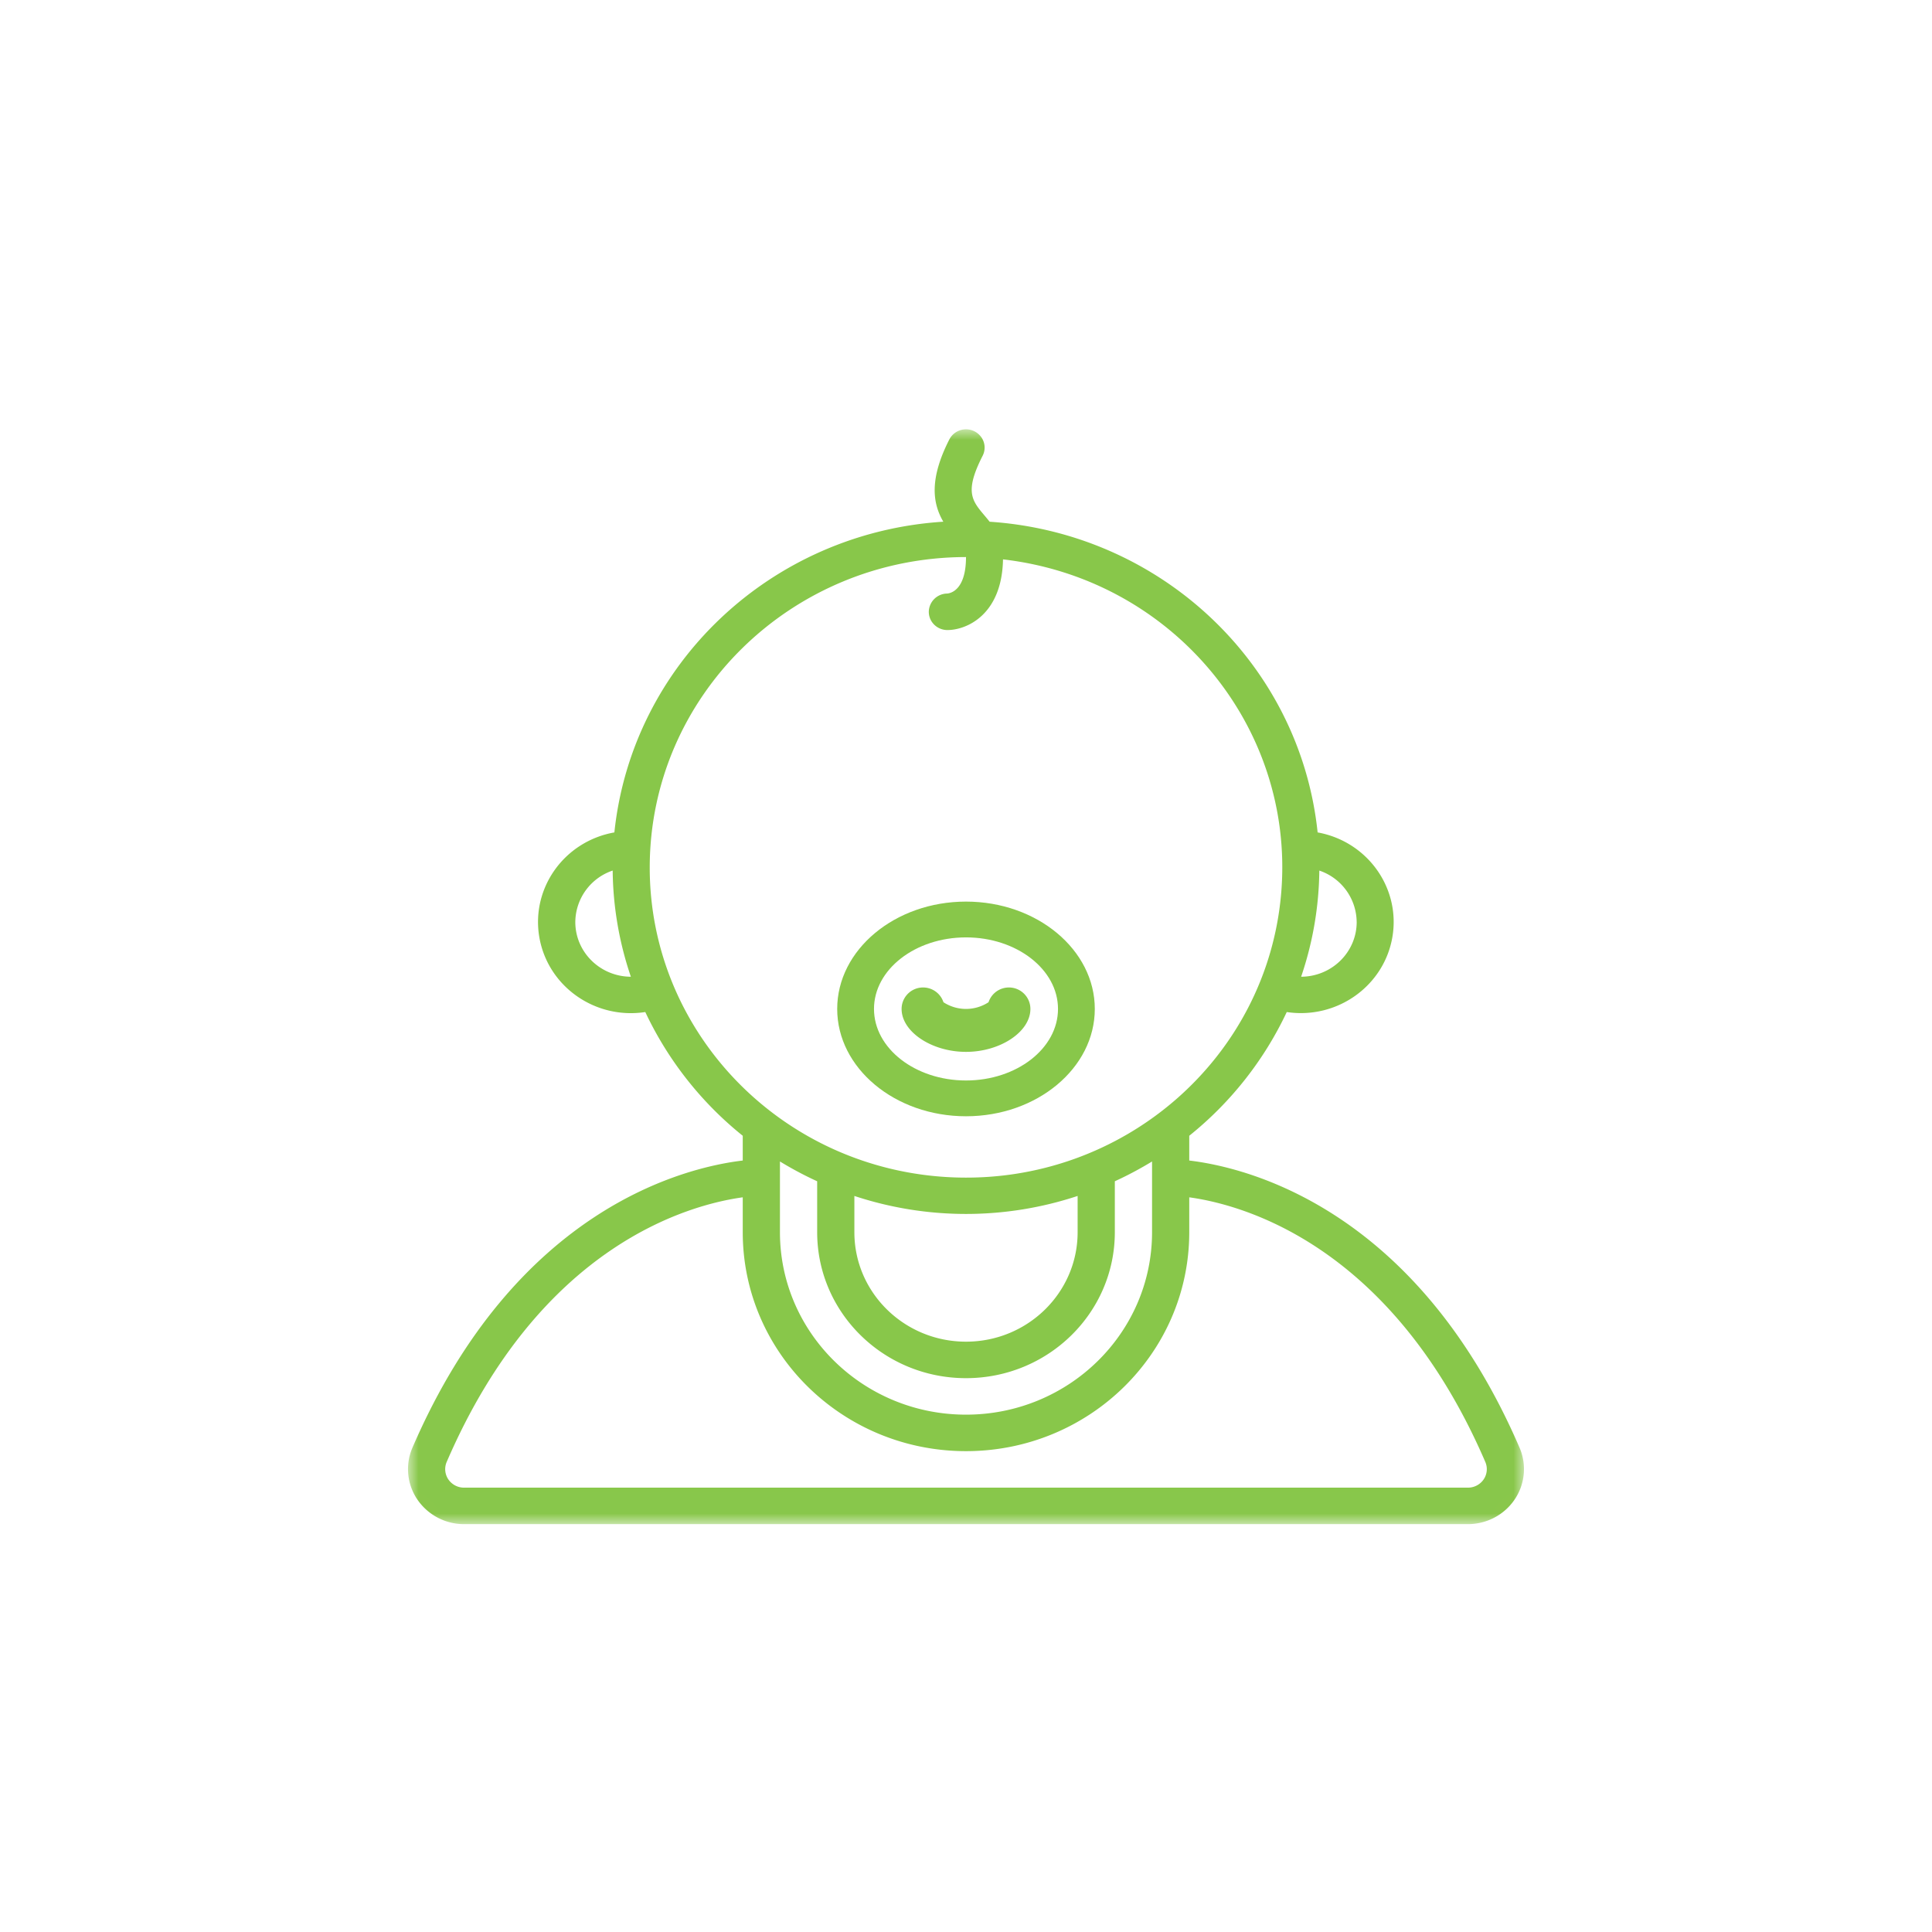 <svg xmlns="http://www.w3.org/2000/svg" xmlns:xlink="http://www.w3.org/1999/xlink" width="90" height="90" viewBox="0 0 90 90">
    <defs>
        <path id="a" d="M.007 0h51.986v50.992H.007z"/>
    </defs>
    <g fill="none" fill-rule="evenodd">
        <g transform="translate(19 20)">
            <mask id="b" fill="#fff">
                <use xlink:href="#a"/>
            </mask>
            <path fill="#88C74A" d="M.206 47.455a2.522 2.522 0 0 0 .25 2.419A2.63 2.63 0 0 0 2.652 51h46.694c.88.01 1.705-.412 2.198-1.127a2.522 2.522 0 0 0 .249-2.419C46.962 36.246 39.032 34.374 36.4 34.062v-1.154a16.279 16.279 0 0 0 4.542-5.763c2.336.35 4.527-1.204 4.92-3.49.392-2.285-1.158-4.457-3.482-4.878-.82-7.829-7.272-13.94-15.279-14.473-.711-.9-1.292-1.178-.325-3.074a.836.836 0 0 0-.053-.849.872.872 0 0 0-.775-.38.868.868 0 0 0-.724.469c-.945 1.856-.78 2.975-.281 3.833-8.025.511-14.5 6.63-15.323 14.474-2.332.414-3.89 2.59-3.496 4.882.395 2.292 2.596 3.846 4.936 3.486a16.282 16.282 0 0 0 4.54 5.763v1.154c-2.632.312-10.562 2.184-15.394 13.393zm49.991.661a.848.848 0 0 1-.096.819.886.886 0 0 1-.754.365H2.653a.884.884 0 0 1-.754-.365.849.849 0 0 1-.096-.819c4.38-10.162 11.356-12.005 13.797-12.34V37.4c0 5.633 4.656 10.2 10.4 10.2 5.744 0 10.4-4.567 10.4-10.2v-1.624c2.44.334 9.416 2.177 13.797 12.34zM44.2 22.95c0 1.403-1.157 2.543-2.588 2.55.544-1.595.83-3.264.847-4.945a2.553 2.553 0 0 1 1.74 2.395zm-36.4 0a2.554 2.554 0 0 1 1.741-2.396c.017 1.682.303 3.35.847 4.946-1.431-.007-2.588-1.147-2.588-2.55zm3.467-2.55C11.276 12.423 17.867 5.96 26 5.95c0 1.552-.73 1.693-.888 1.7a.866.866 0 0 0-.845.85c0 .47.388.85.867.85.886 0 2.542-.7 2.59-3.292 7.86.908 13.584 7.745 12.964 15.483-.62 7.737-7.362 13.613-15.27 13.306-7.908-.306-14.156-6.685-14.151-14.447zM20.8 35.712a16.549 16.549 0 0 0 10.4 0V37.4c0 2.817-2.328 5.1-5.2 5.1-2.872 0-5.2-2.283-5.2-5.1v-1.688zm-1.733-.68V37.4c0 3.756 3.104 6.8 6.933 6.8 3.83 0 6.933-3.044 6.933-6.8v-2.372a16.548 16.548 0 0 0 1.734-.922V37.4c0 4.694-3.88 8.5-8.667 8.5s-8.667-3.806-8.667-8.5v-3.294c.559.341 1.138.65 1.734.922v.004z" mask="url(#b)"/>
        </g>
        <path fill="#88C74A" d="M45 52c3.308 0 6-2.242 6-5 0-2.757-2.692-5-6-5s-6 2.243-6 5c0 2.758 2.692 5 6 5zm0-8.333c2.363 0 4.286 1.495 4.286 3.333S47.363 50.333 45 50.333c-2.363 0-4.286-1.495-4.286-3.333s1.923-3.333 4.286-3.333z"/>
        <path fill="#88C74A" d="M45 49c1.6 0 3-.935 3-2a1 1 0 0 0-1.95-.312 1.924 1.924 0 0 1-2.1 0A1 1 0 0 0 42 47c0 1.065 1.4 2 3 2z"/>
    </g>
</svg>
